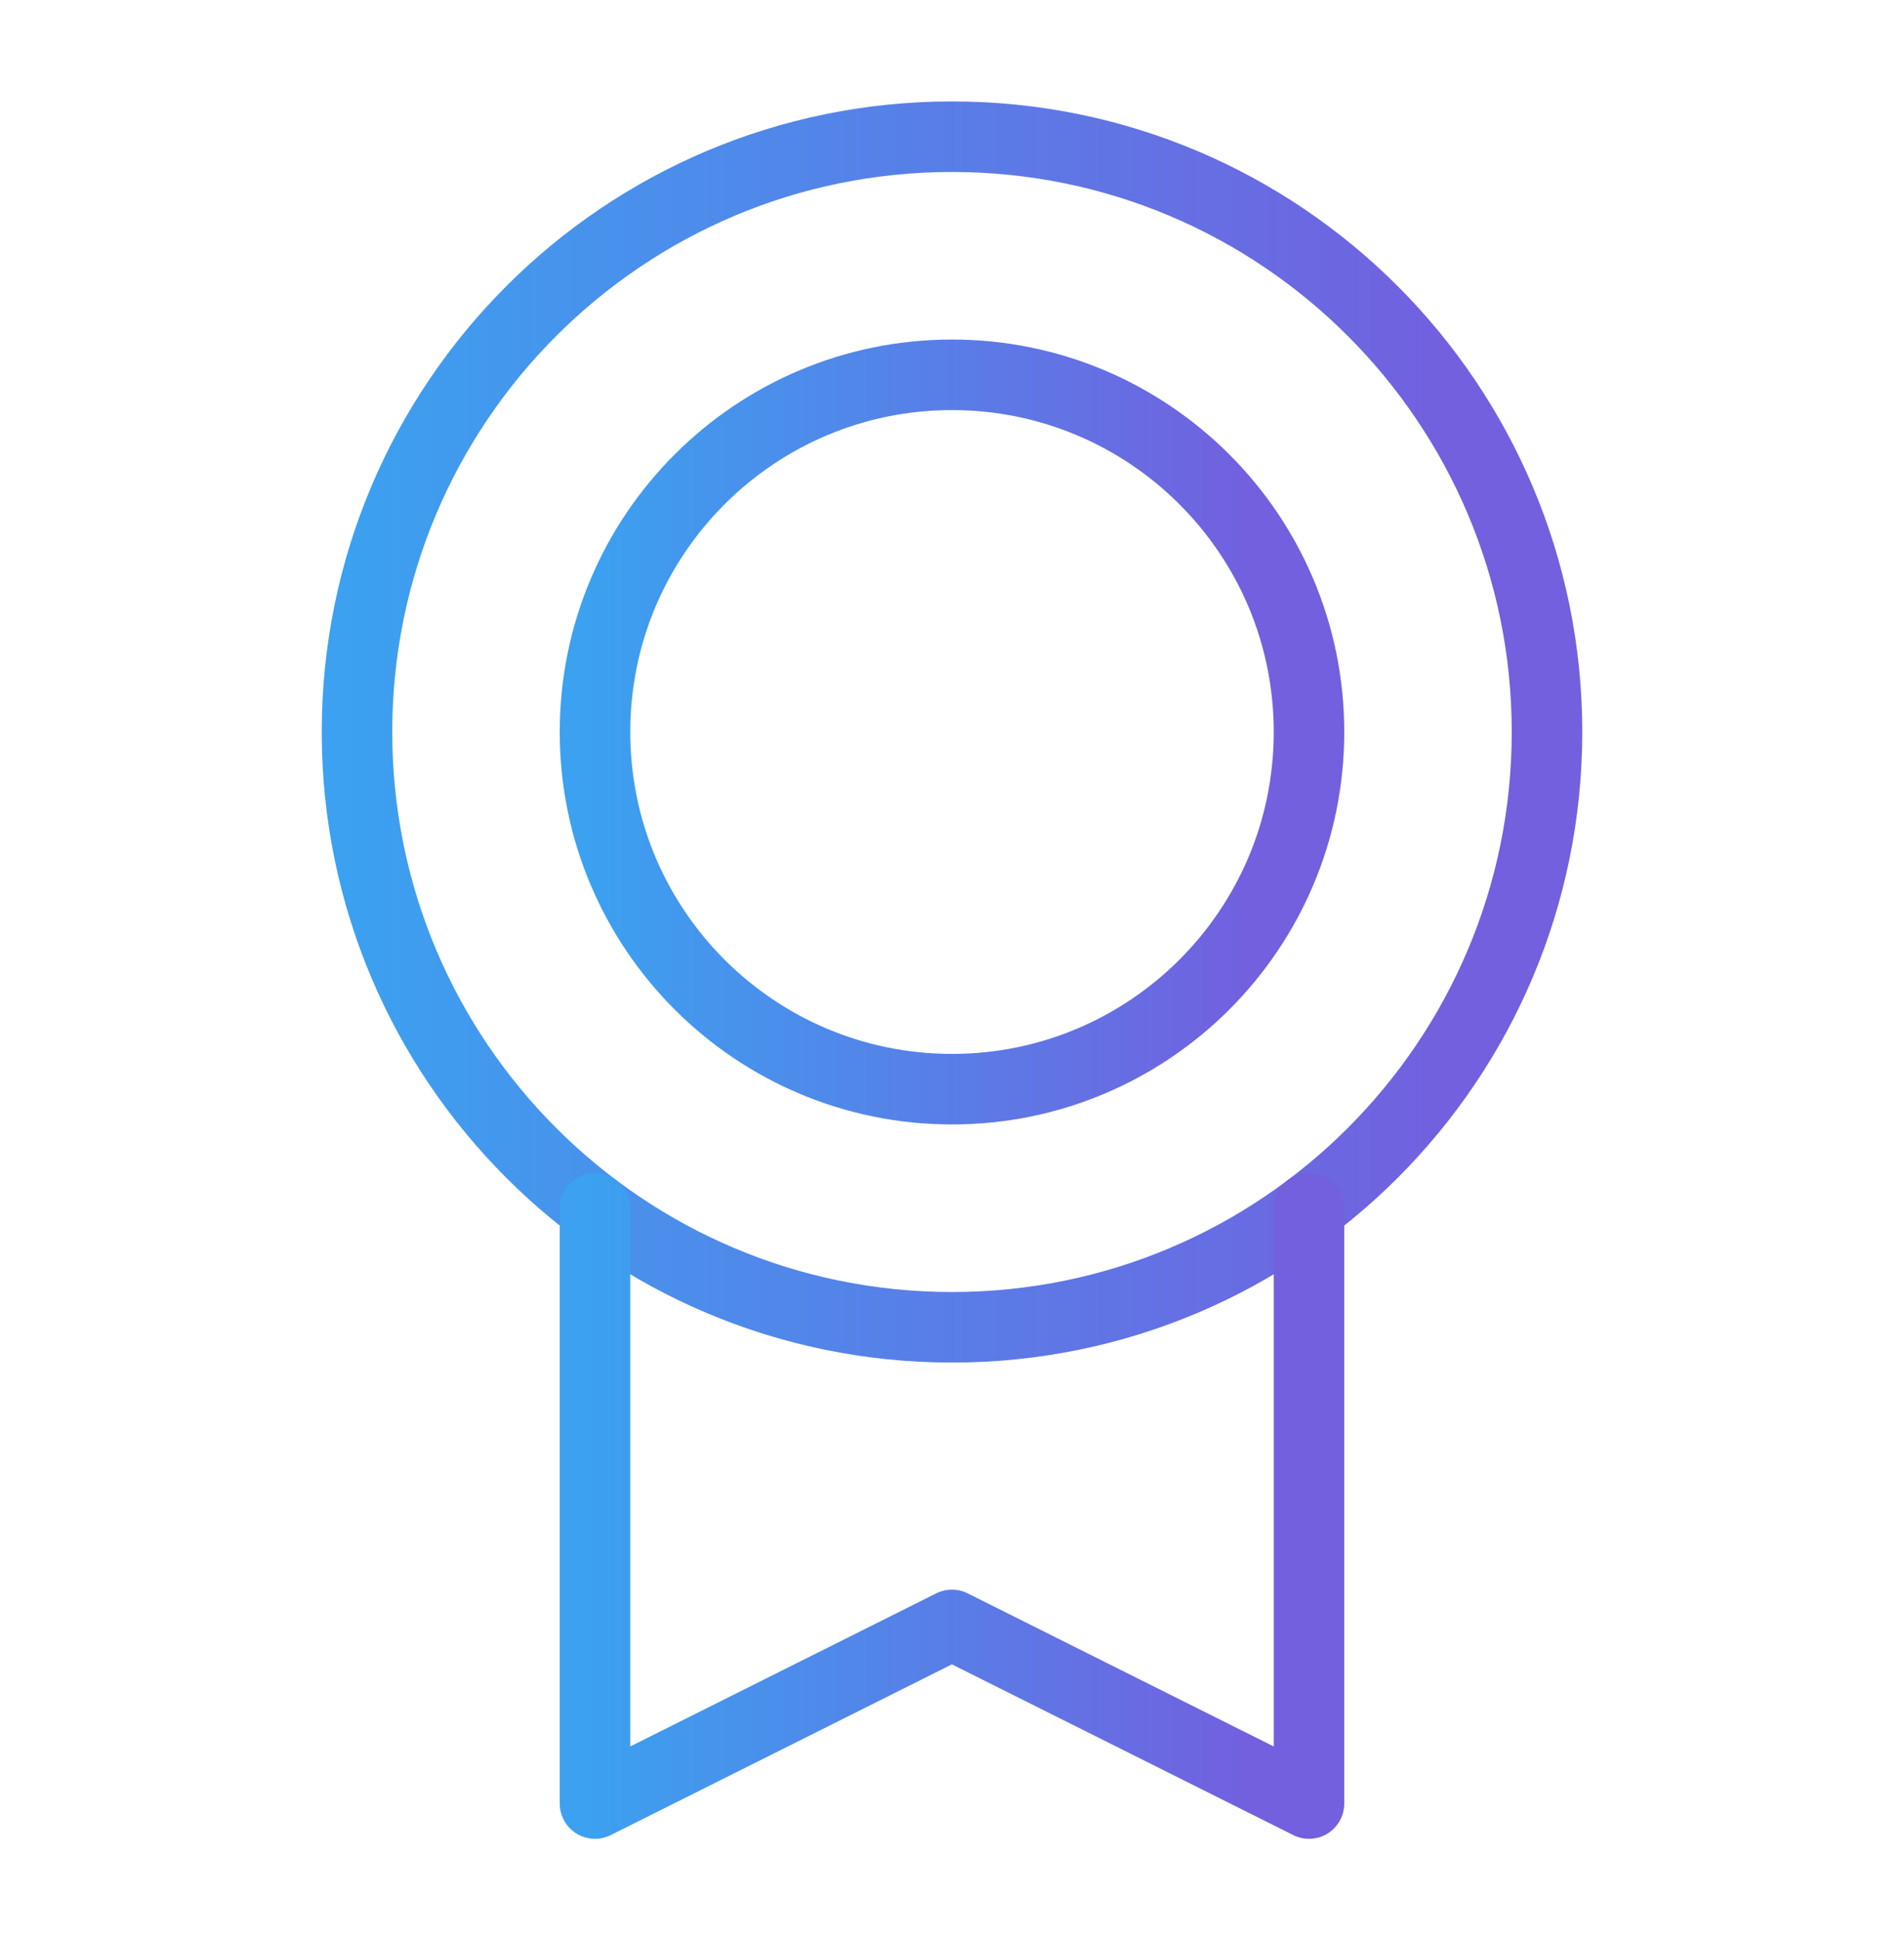 <svg width="54" height="55" viewBox="0 0 54 55" fill="none" xmlns="http://www.w3.org/2000/svg">
<path d="M27 37.625C36.32 37.625 43.875 30.07 43.875 20.75C43.875 11.43 36.32 3.875 27 3.875C17.68 3.875 10.125 11.43 10.125 20.75C10.125 30.07 17.68 37.625 27 37.625Z" stroke="url(#paint0_linear_2444_872)" stroke-width="2" stroke-linecap="round" stroke-linejoin="round"/>
<path d="M27 30.875C32.592 30.875 37.125 26.342 37.125 20.75C37.125 15.158 32.592 10.625 27 10.625C21.408 10.625 16.875 15.158 16.875 20.75C16.875 26.342 21.408 30.875 27 30.875Z" stroke="url(#paint1_linear_2444_872)" stroke-width="2" stroke-linecap="round" stroke-linejoin="round"/>
<path d="M37.125 34.25V51.125L26.998 46.062L16.875 51.125V34.252" stroke="url(#paint2_linear_2444_872)" stroke-width="2" stroke-linecap="round" stroke-linejoin="round"/>
<defs>
<linearGradient id="paint0_linear_2444_872" x1="9.683" y1="22.532" x2="41.055" y2="22.532" gradientUnits="userSpaceOnUse">
<stop stop-color="#3BA1F0"/>
<stop offset="1" stop-color="#7260DF"/>
</linearGradient>
<linearGradient id="paint1_linear_2444_872" x1="16.61" y1="21.819" x2="35.433" y2="21.819" gradientUnits="userSpaceOnUse">
<stop stop-color="#3BA1F0"/>
<stop offset="1" stop-color="#7260DF"/>
</linearGradient>
<linearGradient id="paint2_linear_2444_872" x1="16.61" y1="43.578" x2="35.433" y2="43.578" gradientUnits="userSpaceOnUse">
<stop stop-color="#3BA1F0"/>
<stop offset="1" stop-color="#7260DF"/>
</linearGradient>
</defs>
</svg>
